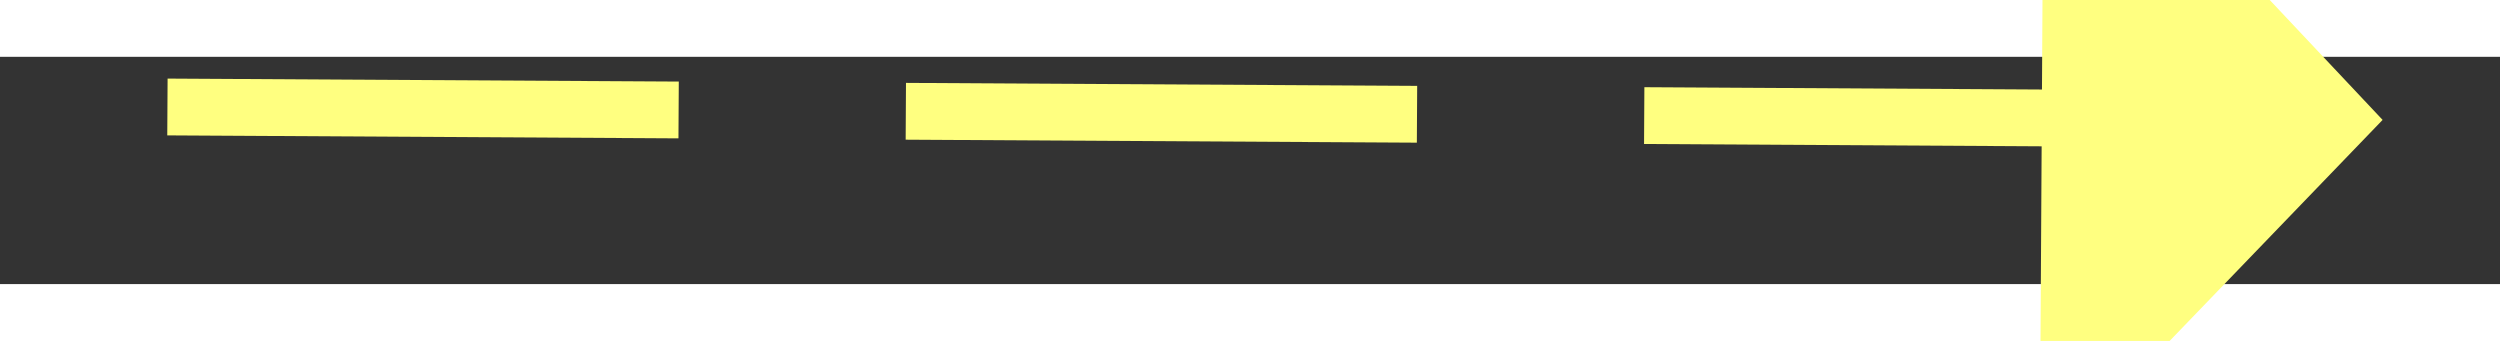 ﻿<?xml version="1.0" encoding="utf-8"?>
<svg version="1.1" xmlns:xlink="http://www.w3.org/1999/xlink" width="44px" height="6px" preserveAspectRatio="xMinYMid meet" viewBox="1098 8715  44 4" xmlns="http://www.w3.org/2000/svg">
  <rect x="1098" y="8715" width="44" height="4" fill="#333333" stroke="none"/>
  <g transform="matrix(0.515 -0.857 0.857 0.515 -6928.77 5187.44 )">
    <path d="M 1133 8723.8  L 1139 8717.5  L 1133 8711.2  L 1133 8723.8  Z " fill-rule="nonzero" fill="#ffff80" stroke="none" transform="matrix(0.51 0.86 -0.86 0.51 8047.841 3309.527 )" />
    <path d="M 1100 8717.5  L 1134 8717.5  " stroke-width="1" stroke-dasharray="9,4" stroke="#ffff80" fill="none" transform="matrix(0.51 0.86 -0.86 0.51 8047.841 3309.527 )" />
  </g>
</svg>